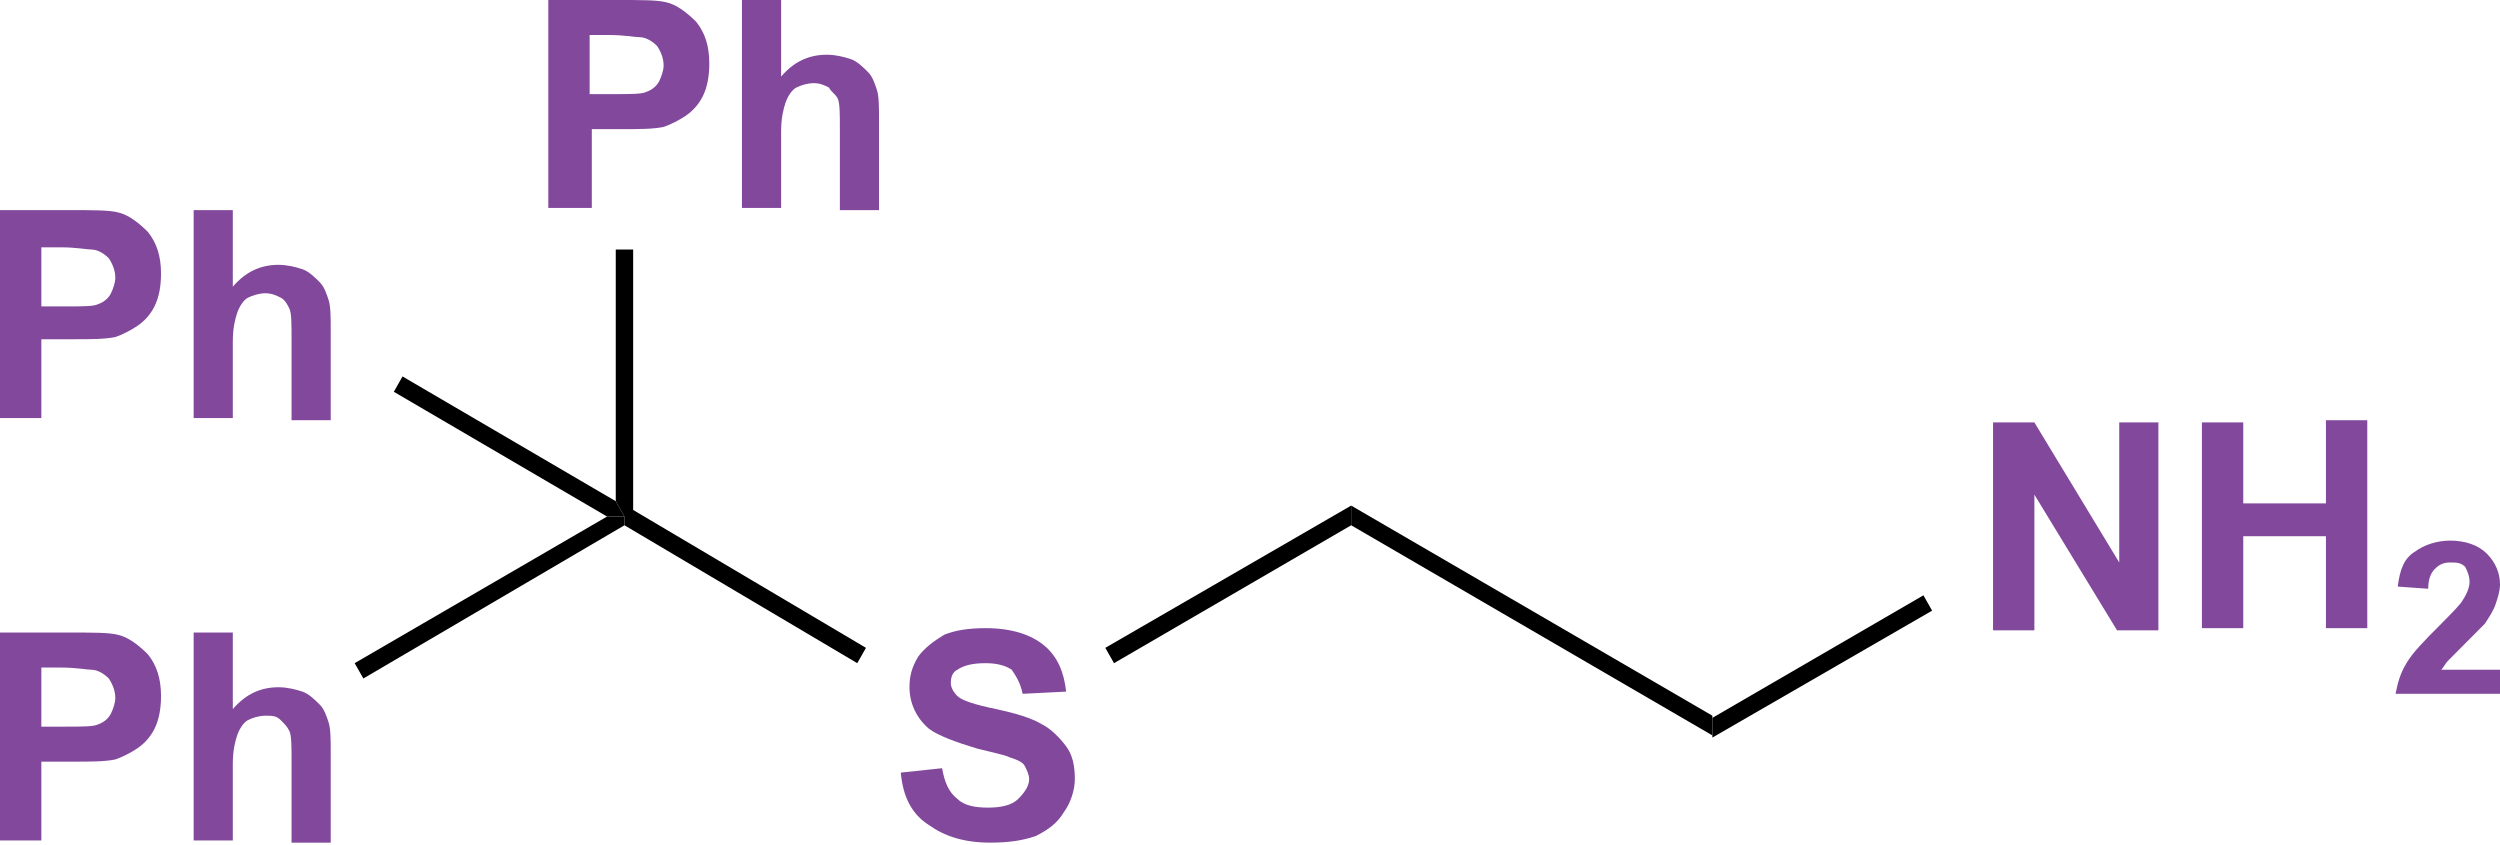 <svg width="145" height="49" viewBox="0 0 145 49" fill="none" xmlns="http://www.w3.org/2000/svg">
<g clip-path="url(#clip0_12_656)">
<path d="M0 48.746V36.687H3.912C5.426 36.687 6.31 36.687 6.815 36.813C7.446 36.94 8.077 37.448 8.581 37.956C9.086 38.591 9.339 39.352 9.339 40.368C9.339 41.13 9.212 41.764 8.96 42.272C8.708 42.78 8.329 43.161 7.95 43.414C7.572 43.668 7.067 43.922 6.688 44.049C6.057 44.176 5.3 44.176 4.164 44.176H2.398V48.746H0ZM2.398 38.718V42.145H3.786C4.795 42.145 5.426 42.145 5.679 42.018C6.057 41.891 6.31 41.637 6.436 41.383C6.562 41.13 6.688 40.749 6.688 40.495C6.688 40.114 6.562 39.733 6.31 39.352C6.057 39.098 5.679 38.845 5.3 38.845C5.048 38.845 4.417 38.718 3.534 38.718H2.398Z" fill="#81489C"/>
<path d="M13.503 36.687V41.13C14.26 40.241 15.144 39.86 16.153 39.86C16.658 39.86 17.163 39.987 17.541 40.114C17.92 40.241 18.299 40.622 18.551 40.876C18.803 41.13 18.93 41.51 19.056 41.891C19.182 42.272 19.182 42.907 19.182 43.668V48.873H16.91V44.176C16.91 43.288 16.91 42.653 16.784 42.399C16.658 42.145 16.532 42.018 16.279 41.764C16.027 41.51 15.775 41.51 15.396 41.51C15.017 41.51 14.639 41.637 14.386 41.764C14.134 41.891 13.882 42.272 13.755 42.653C13.629 43.034 13.503 43.541 13.503 44.303V48.746H11.232V36.687H13.503Z" fill="#81489C"/>
<path d="M35.209 29.959H36.218V30.466L21.075 39.352L20.57 38.464L35.209 29.959Z" fill="black"/>
<path d="M52.245 44.811L54.643 44.557C54.769 45.319 55.022 45.953 55.526 46.334C55.905 46.715 56.536 46.842 57.293 46.842C58.05 46.842 58.681 46.715 59.06 46.334C59.439 45.953 59.691 45.572 59.691 45.192C59.691 44.938 59.565 44.684 59.439 44.43C59.312 44.176 58.934 44.049 58.555 43.922C58.303 43.795 57.672 43.668 56.662 43.414C55.4 43.034 54.391 42.653 53.886 42.272C53.129 41.637 52.75 40.749 52.75 39.86C52.75 39.225 52.876 38.718 53.255 38.083C53.634 37.575 54.138 37.194 54.769 36.813C55.4 36.56 56.157 36.433 57.167 36.433C58.681 36.433 59.817 36.813 60.574 37.448C61.332 38.083 61.71 38.971 61.836 40.114L59.312 40.241C59.186 39.606 58.934 39.225 58.681 38.845C58.303 38.591 57.798 38.464 57.167 38.464C56.41 38.464 55.905 38.591 55.526 38.845C55.274 38.971 55.148 39.225 55.148 39.606C55.148 39.86 55.274 40.114 55.526 40.368C55.779 40.622 56.536 40.876 57.798 41.13C58.934 41.383 59.817 41.637 60.448 42.018C60.953 42.272 61.458 42.78 61.836 43.288C62.215 43.795 62.341 44.43 62.341 45.192C62.341 45.826 62.089 46.588 61.71 47.096C61.332 47.731 60.827 48.111 60.07 48.492C59.312 48.746 58.555 48.873 57.419 48.873C55.905 48.873 54.769 48.492 53.886 47.858C52.876 47.223 52.372 46.207 52.245 44.811Z" fill="#81489C"/>
<path d="M50.226 37.575L49.721 38.464L36.218 30.466V29.832L36.723 29.578L50.226 37.575Z" fill="black"/>
<path d="M31.802 12.06V0H35.714C37.228 0 38.111 0 38.616 0.127C39.247 0.254 39.878 0.762 40.383 1.269C40.888 1.904 41.14 2.666 41.14 3.681C41.14 4.443 41.014 5.078 40.761 5.585C40.509 6.093 40.131 6.474 39.752 6.728C39.373 6.982 38.869 7.236 38.49 7.363C37.859 7.49 37.102 7.49 35.966 7.49H34.325V12.06H31.802ZM34.199 2.031V5.459H35.587C36.597 5.459 37.228 5.459 37.48 5.332C37.859 5.205 38.111 4.951 38.238 4.697C38.364 4.443 38.49 4.062 38.49 3.808C38.49 3.427 38.364 3.047 38.111 2.666C37.859 2.412 37.48 2.158 37.102 2.158C36.849 2.158 36.218 2.031 35.335 2.031H34.199Z" fill="#81489C"/>
<path d="M45.305 0V4.443C46.062 3.554 46.945 3.174 47.955 3.174C48.459 3.174 48.964 3.301 49.343 3.427C49.721 3.554 50.1 3.935 50.352 4.189C50.605 4.443 50.731 4.824 50.857 5.205C50.983 5.585 50.983 6.22 50.983 6.982V12.187H48.712V7.49C48.712 6.601 48.712 5.966 48.586 5.712C48.459 5.459 48.207 5.332 48.081 5.078C47.829 4.951 47.576 4.824 47.198 4.824C46.819 4.824 46.44 4.951 46.188 5.078C45.936 5.205 45.683 5.585 45.557 5.966C45.431 6.347 45.305 6.855 45.305 7.617V12.06H43.033V0H45.305Z" fill="#81489C"/>
<path d="M35.714 14.472H36.723V29.705L36.218 29.959L35.714 29.07V14.472Z" fill="black"/>
<path d="M0 24.373V12.187H3.912C5.426 12.187 6.31 12.187 6.815 12.313C7.446 12.44 8.077 12.948 8.581 13.456C9.086 14.091 9.339 14.852 9.339 15.868C9.339 16.63 9.212 17.264 8.96 17.772C8.708 18.28 8.329 18.661 7.95 18.915C7.572 19.168 7.067 19.422 6.688 19.549C6.057 19.676 5.3 19.676 4.164 19.676H2.398V24.246H0V24.373ZM2.398 14.218V17.772H3.786C4.795 17.772 5.426 17.772 5.679 17.645C6.057 17.518 6.31 17.264 6.436 17.01C6.562 16.756 6.688 16.376 6.688 16.122C6.688 15.741 6.562 15.36 6.31 14.979C6.057 14.725 5.679 14.472 5.3 14.472C5.048 14.472 4.417 14.345 3.534 14.345H2.398V14.218Z" fill="#81489C"/>
<path d="M13.503 12.187V16.63C14.26 15.741 15.144 15.36 16.153 15.36C16.658 15.36 17.163 15.487 17.541 15.614C17.92 15.741 18.299 16.122 18.551 16.376C18.803 16.63 18.93 17.01 19.056 17.391C19.182 17.772 19.182 18.407 19.182 19.168V24.373H16.91V19.676C16.91 18.788 16.91 18.153 16.784 17.899C16.658 17.645 16.532 17.391 16.279 17.264C16.027 17.137 15.775 17.01 15.396 17.01C15.017 17.01 14.639 17.137 14.386 17.264C14.134 17.391 13.882 17.772 13.755 18.153C13.629 18.534 13.503 19.041 13.503 19.803V24.246H11.232V12.187H13.503Z" fill="#81489C"/>
<path d="M22.842 22.723L23.346 21.834L35.714 29.07L36.218 29.959H35.209L22.842 22.723Z" fill="black"/>
<path d="M78.368 29.324V30.466L64.613 38.464L64.108 37.575L78.368 29.324Z" fill="black"/>
<path d="M99.317 41.51V42.653L78.368 30.466V29.324L99.317 41.51Z" fill="black"/>
<path d="M115.596 36.56V24.5H117.994L122.916 32.624V24.5H125.187V36.56H122.789L117.994 28.689V36.56H115.596Z" fill="#81489C"/>
<path d="M127.711 36.56V24.5H130.109V29.197H134.904V24.373H137.302V36.433H134.904V31.101H130.109V36.433H127.711V36.56Z" fill="#81489C"/>
<path d="M145 38.591V40.241H138.943C139.069 39.606 139.195 39.098 139.574 38.464C139.952 37.829 140.583 37.194 141.466 36.306C142.224 35.544 142.728 35.036 142.855 34.782C143.107 34.402 143.233 34.021 143.233 33.767C143.233 33.386 143.107 33.132 142.981 32.878C142.728 32.624 142.476 32.624 142.097 32.624C141.719 32.624 141.467 32.751 141.214 33.005C140.962 33.259 140.836 33.64 140.836 34.148L139.069 34.021C139.195 33.005 139.447 32.37 140.078 31.99C140.583 31.609 141.34 31.355 142.097 31.355C142.981 31.355 143.738 31.609 144.243 32.117C144.748 32.624 145 33.259 145 33.894C145 34.275 144.874 34.655 144.748 35.036C144.621 35.417 144.369 35.798 144.117 36.179C143.864 36.433 143.486 36.813 142.981 37.321C142.476 37.829 142.097 38.21 141.971 38.337C141.845 38.464 141.719 38.718 141.593 38.845H145V38.591Z" fill="#81489C"/>
<path d="M111.558 34.529L112.063 35.417L99.317 42.78V41.637L111.558 34.529Z" fill="black"/>
</g>
<defs>
<clipPath id="clip0_12_656">
<rect width="145" height="49" fill="white"/>
</clipPath>
</defs>
</svg>
